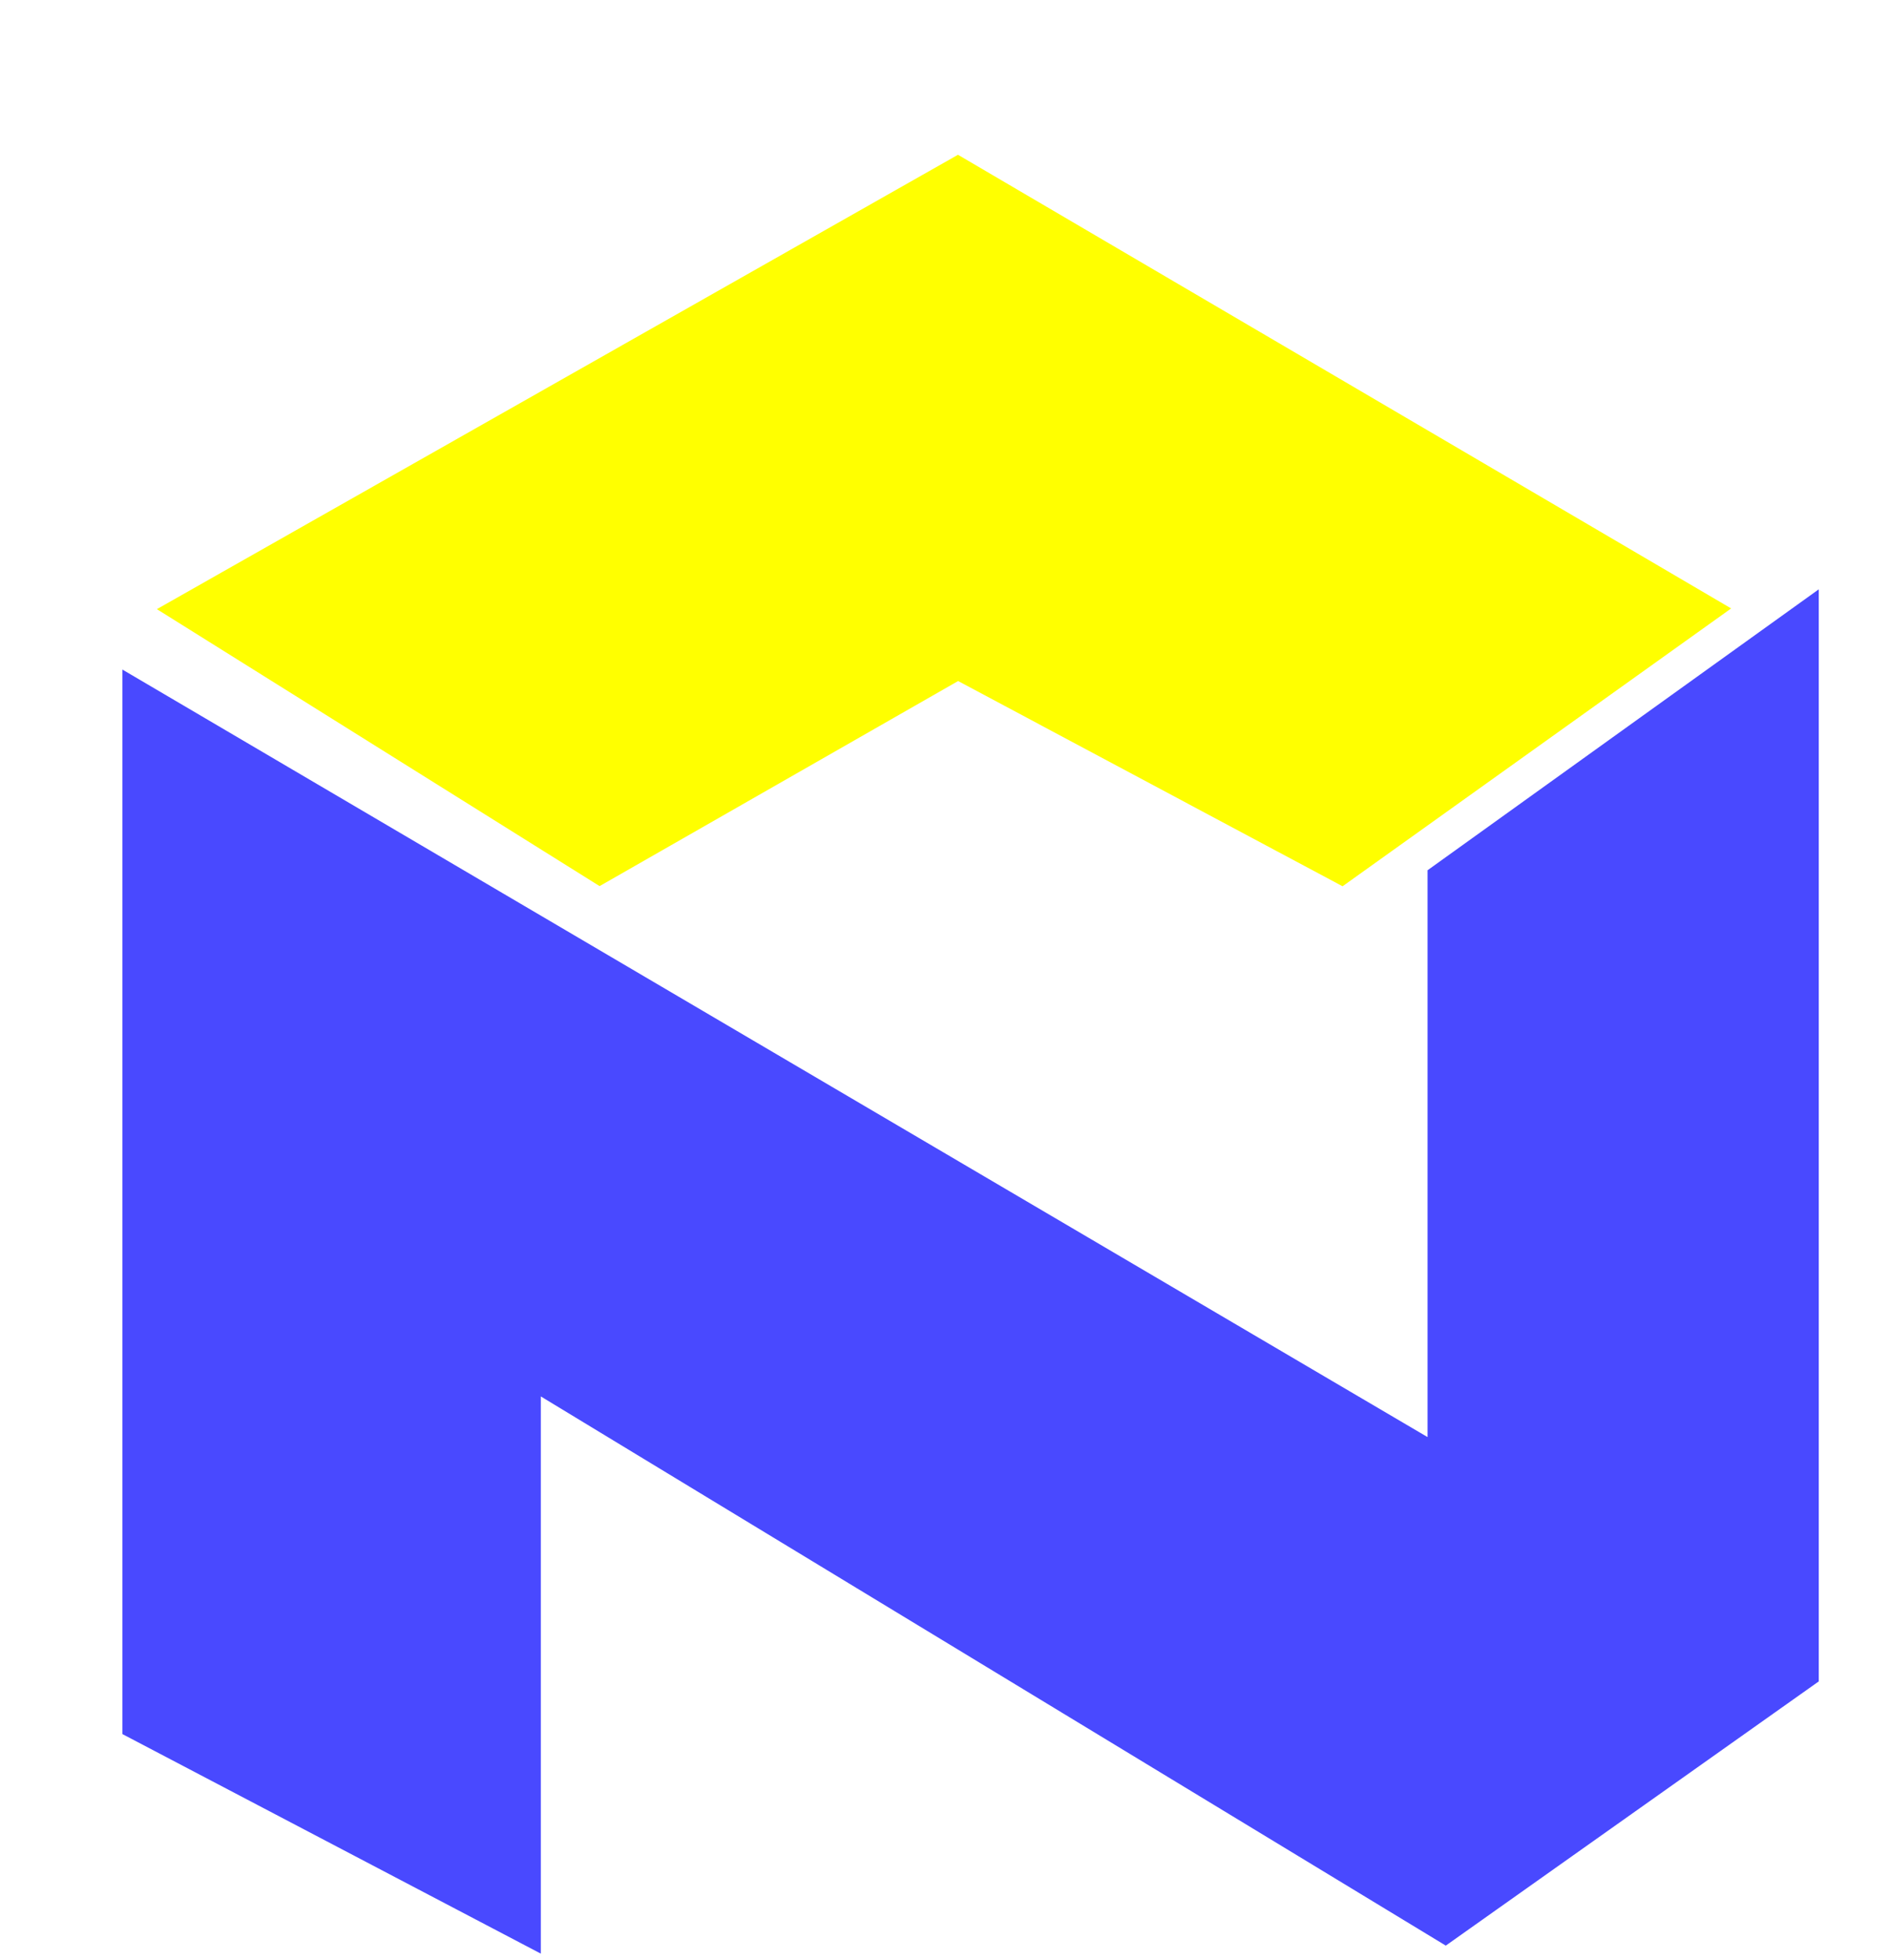 <svg width="54" height="56" viewBox="0 0 54 56" fill="none" xmlns="http://www.w3.org/2000/svg">
<g filter="url(#filter0_d_2_23)">
<path d="M48.57 13.428L27.381 1L5.461 13.428L17.152 20.739L27.381 14.89L38.341 20.739L48.57 13.428Z" fill="#FFFF00"/>
<path d="M48.57 13.428L27.381 1L5.461 13.428L17.152 20.739L27.381 14.89L38.341 20.739L48.57 13.428Z" stroke="#FFFF00"/>
</g>
<path d="M4 20.008V49.251L14.96 55V39.016L41.309 55L51.492 47.789V17.815L41.309 25.125V41.94L4 20.008Z" fill="#4949FF" stroke="#4949FF"/>
<defs>
<filter id="filter0_d_2_23" x="0.485" y="0.423" width="53.003" height="28.903" filterUnits="userSpaceOnUse" color-interpolation-filters="sRGB">
<feFlood flood-opacity="0" result="BackgroundImageFix"/>
<feColorMatrix in="SourceAlpha" type="matrix" values="0 0 0 0 0 0 0 0 0 0 0 0 0 0 0 0 0 0 127 0" result="hardAlpha"/>
<feOffset dy="4"/>
<feGaussianBlur stdDeviation="2"/>
<feComposite in2="hardAlpha" operator="out"/>
<feColorMatrix type="matrix" values="0 0 0 0 0 0 0 0 0 0 0 0 0 0 0 0 0 0 0.25 0"/>
<feBlend mode="normal" in2="BackgroundImageFix" result="effect1_dropShadow_2_23"/>
<feBlend mode="normal" in="SourceGraphic" in2="effect1_dropShadow_2_23" result="shape"/>
</filter>
</defs>
</svg>
